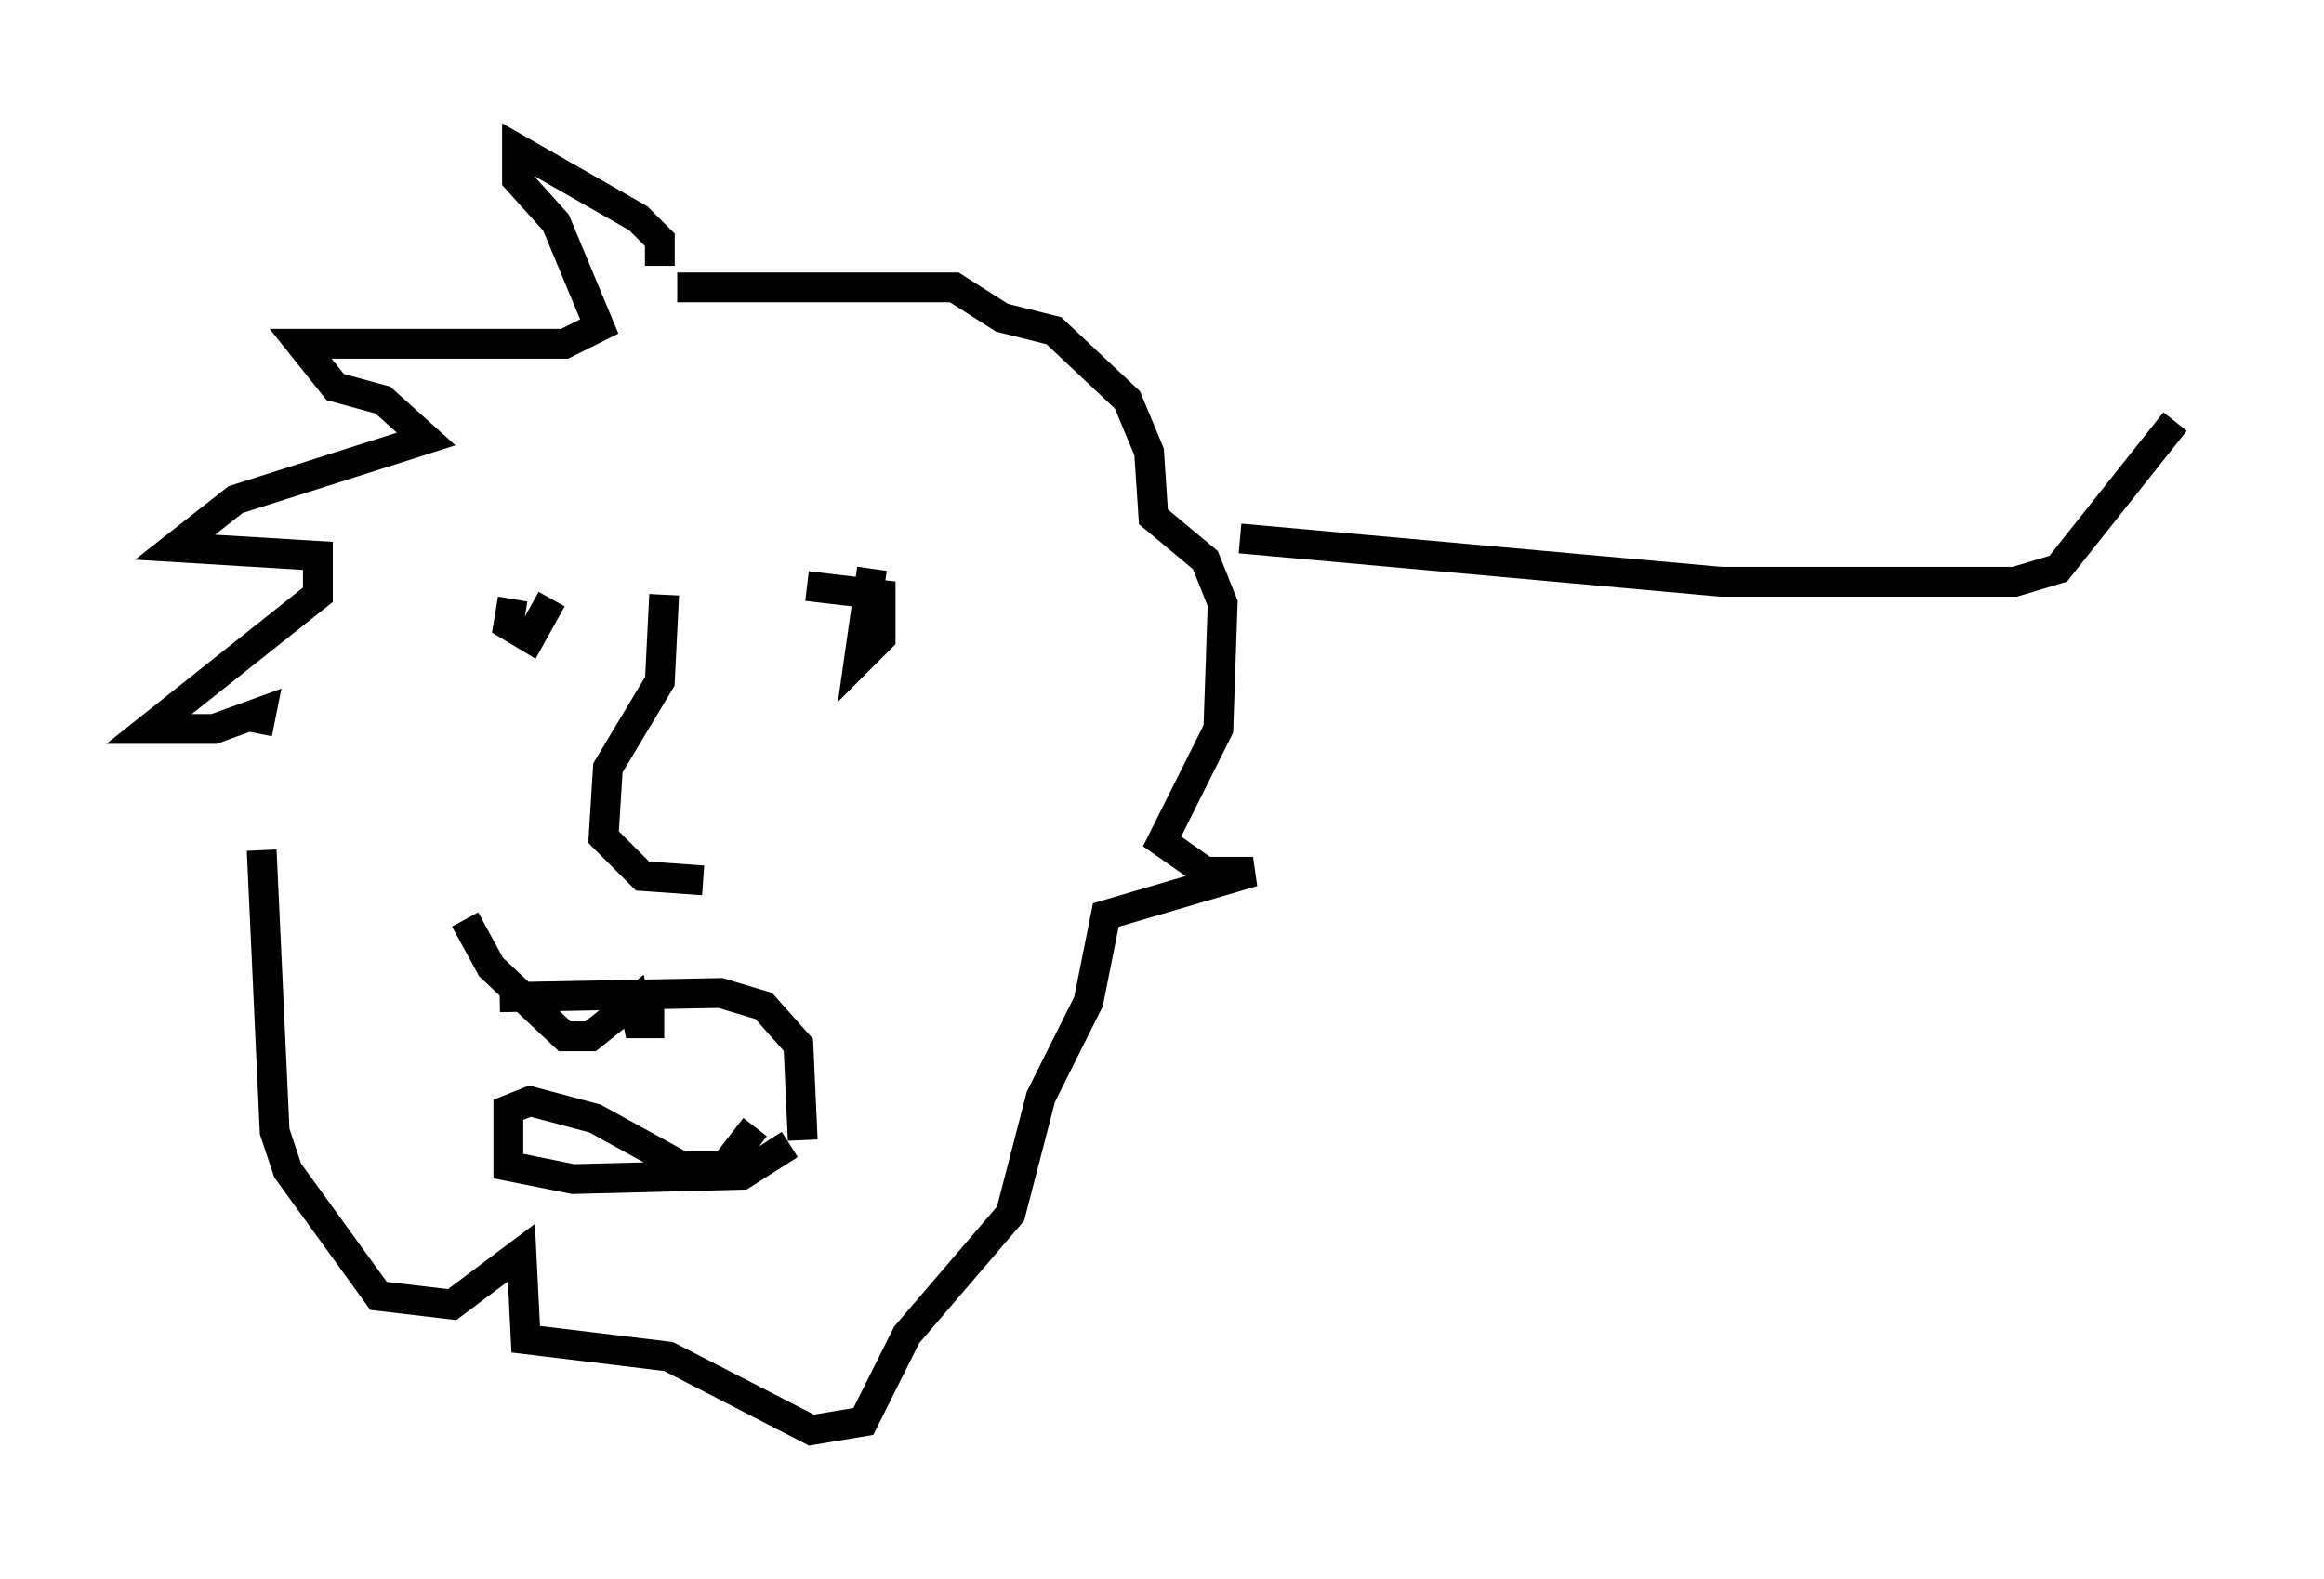 <?xml version="1.0" encoding="utf-8" ?>
<svg baseProfile="full" height="52.994" version="1.1" width="77.978" xmlns="http://www.w3.org/2000/svg" xmlns:ev="http://www.w3.org/2001/xml-events" xmlns:xlink="http://www.w3.org/1999/xlink"><defs /><rect fill="white" height="52.994" width="77.978" x="0" y="0" /><path d="M23.011, 17.637 m-0.726, 2.324 l-0.145, 2.905 -1.743, 2.905 l-0.145, 2.324 1.307, 1.307 l2.034, 0.145 m5.665, -10.458 l-0.436, 3.05 0.726, -0.726 l0.0, -1.453 -2.469, -0.291 m-9.877, 0.436 l-0.145, 0.872 0.726, 0.436 l0.726, -1.307 m3.631, -11.184 l0.0, -0.872 -0.726, -0.726 l-4.067, -2.324 0.0, 1.017 l1.307, 1.453 1.453, 3.486 l-1.162, 0.581 -8.86, 0.0 l1.162, 1.453 1.598, 0.436 l1.453, 1.307 -6.391, 2.034 l-2.034, 1.598 4.793, 0.291 l0.0, 1.307 -5.665, 4.503 l2.179, 0.0 1.598, -0.581 l-0.145, 0.726 m8.134, 8.86 l7.408, -0.145 1.453, 0.436 l1.162, 1.307 0.145, 3.196 m-0.436, 0.145 l-1.598, 1.017 -5.665, 0.145 l-2.179, -0.436 0.0, -1.888 l0.726, -0.291 2.179, 0.581 l2.905, 1.598 1.453, 0.0 l1.017, -1.307 m-9.732, -6.972 l0.872, 1.598 2.469, 2.324 l0.872, 0.0 1.453, -1.162 l0.145, 0.726 0.872, 0.0 m-13.508, -5.81 l0.436, 9.441 0.436, 1.307 l3.05, 4.212 2.469, 0.291 l2.324, -1.743 0.145, 2.905 l4.793, 0.581 4.793, 2.469 l1.743, -0.291 1.453, -2.905 l3.486, -4.067 1.017, -3.922 l1.598, -3.196 0.581, -2.905 l4.939, -1.453 -1.598, 0.0 l-1.453, -1.017 1.888, -3.777 l0.145, -4.212 -0.581, -1.453 l-1.743, -1.453 -0.145, -2.179 l-0.726, -1.743 -2.469, -2.324 l-1.743, -0.436 -1.598, -1.017 l-9.296, 0.0 m18.883, 8.425 l16.123, 1.453 9.877, 0.0 l1.453, -0.436 3.922, -4.939 " fill="none" stroke="black" stroke-width="1" /></svg>